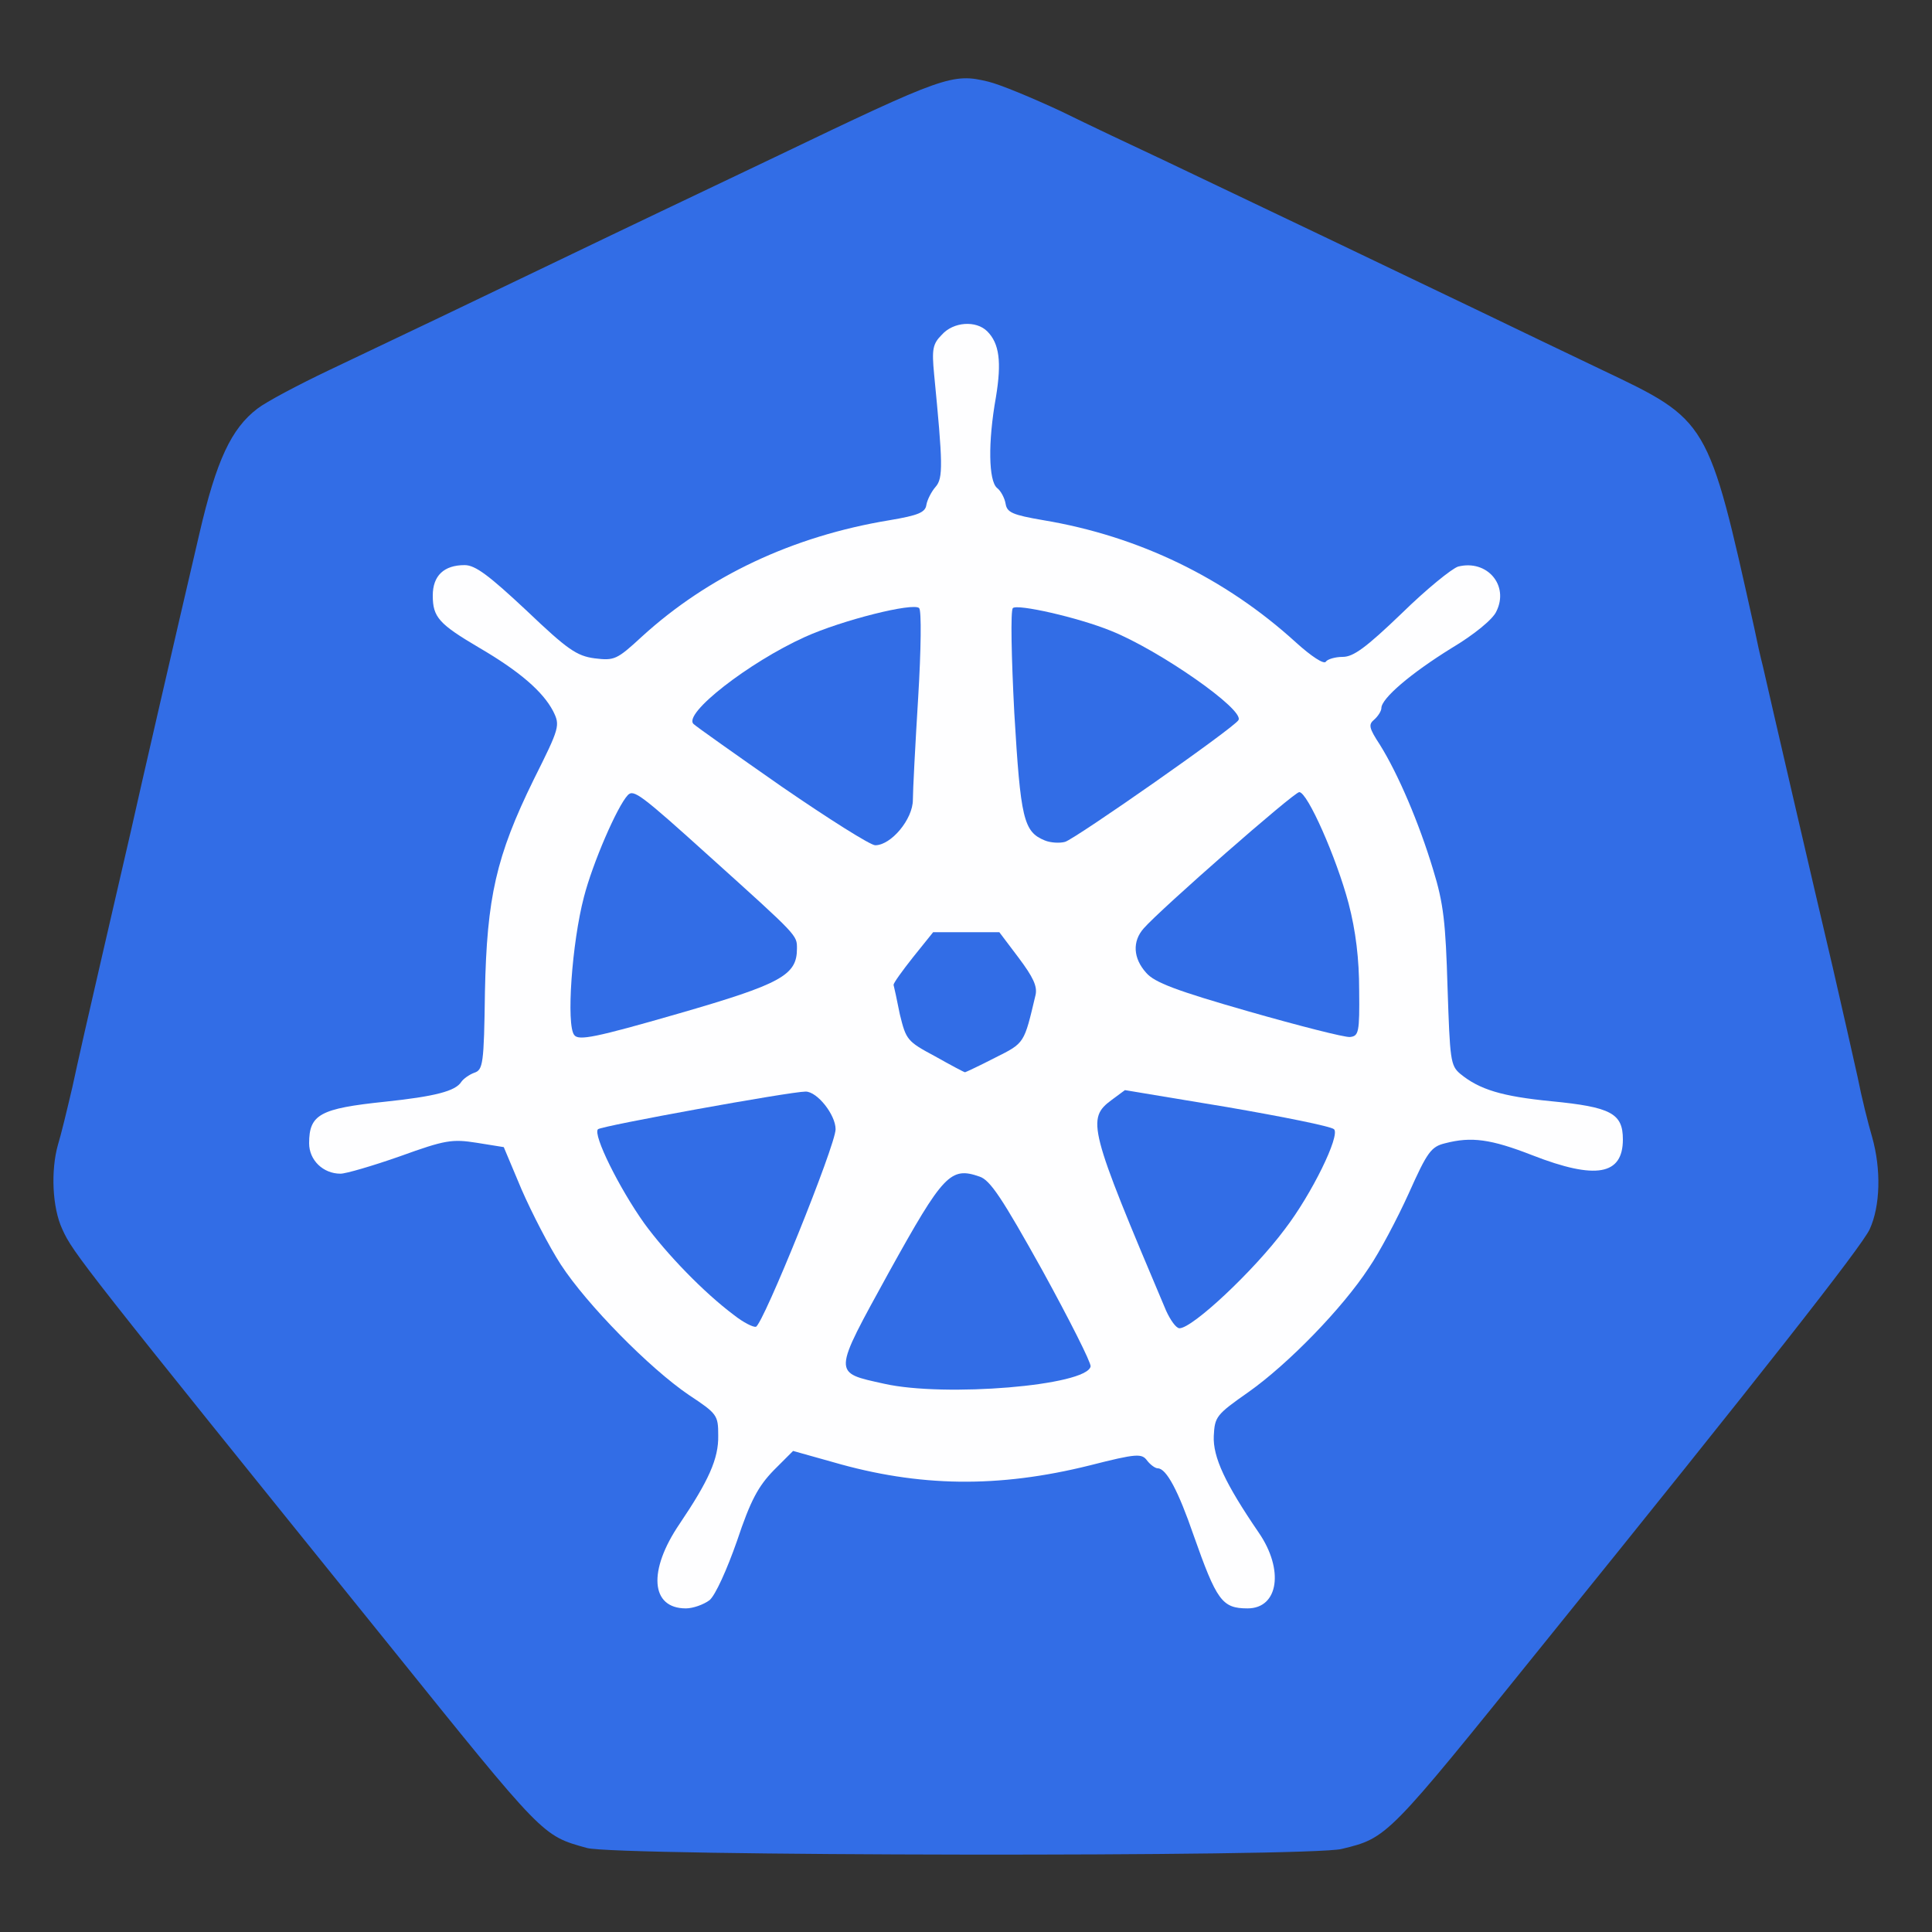 <!DOCTYPE svg PUBLIC "-//W3C//DTD SVG 20010904//EN" "http://www.w3.org/TR/2001/REC-SVG-20010904/DTD/svg10.dtd">
<svg version="1.0" xmlns="http://www.w3.org/2000/svg" width="400px" height="400px" viewBox="0 0 4000 4000" preserveAspectRatio="xMidYMid meet">
<rect x="0" y="0" width="4000" height="4000" fill="#333333" stroke="none"/>
<g id="layer101" fill="#fefeff" stroke="none">
 <path d="M1363 3324 c-36 -36 -29 -91 24 -169 60 -88 81 -135 80 -181 0 -37 -3 -43 -46 -69 -66 -42 -229 -209 -280 -287 -23 -37 -58 -102 -76 -145 -34 -78 -34 -78 -81 -88 -43 -8 -59 -5 -153 28 -58 20 -116 37 -128 37 -35 0 -83 -47 -83 -82 0 -70 38 -93 177 -107 107 -11 136 -20 168 -48 18 -16 20 -31 21 -163 0 -184 22 -281 99 -435 34 -70 51 -113 45 -119 -6 -6 -10 -18 -10 -27 0 -22 -43 -58 -128 -108 -89 -52 -116 -82 -116 -128 0 -26 7 -42 28 -59 50 -44 76 -34 186 70 85 81 104 94 141 99 41 5 46 3 98 -45 137 -125 335 -217 524 -244 28 -4 47 -11 47 -19 0 -7 7 -19 16 -26 17 -14 16 -56 -2 -234 -6 -57 -5 -62 24 -93 38 -40 82 -43 117 -8 34 34 40 70 27 148 -17 96 -15 173 3 188 8 7 15 18 15 25 0 8 20 16 53 20 181 25 385 123 530 255 32 29 58 46 62 40 3 -5 19 -10 35 -10 24 0 46 -16 107 -77 42 -43 88 -86 102 -95 59 -40 135 -2 135 67 0 44 -24 68 -149 149 -44 28 -85 62 -91 74 -7 13 -16 28 -22 34 -7 7 -3 23 15 51 38 60 81 162 110 257 21 70 26 112 31 239 4 148 6 155 29 177 26 25 99 44 166 44 107 1 167 37 167 100 0 49 -37 85 -88 84 -20 0 -73 -14 -117 -31 -87 -34 -124 -40 -170 -29 -27 7 -37 21 -82 114 -78 163 -190 299 -328 397 -56 40 -61 47 -62 82 -2 40 27 100 93 196 44 64 46 116 8 152 -50 46 -114 23 -147 -52 -9 -21 -28 -73 -43 -115 -20 -59 -34 -84 -60 -103 l-33 -25 -98 25 c-180 46 -351 44 -527 -7 l-79 -23 -33 30 c-24 23 -41 56 -69 138 -28 80 -45 114 -67 132 -39 33 -81 32 -115 -1z m835 -485 c33 -9 42 -15 37 -28 -3 -9 -47 -91 -98 -184 -95 -173 -108 -187 -159 -173 -17 4 -48 53 -122 187 -54 99 -96 182 -93 185 2 3 33 11 68 19 75 17 299 14 367 -6z m-559 -298 c39 -96 71 -186 71 -202 0 -25 -22 -59 -38 -59 -23 -1 -393 64 -404 71 -27 17 86 201 174 285 61 58 112 94 119 86 3 -4 38 -85 78 -181z m895 118 c87 -82 130 -137 179 -234 26 -50 33 -72 24 -76 -7 -4 -99 -21 -206 -39 -222 -36 -241 -34 -241 24 0 20 30 105 71 203 39 92 73 174 76 181 9 20 18 15 97 -59z m-479 -487 c46 -25 50 -31 62 -81 11 -54 11 -55 -19 -98 l-31 -43 -67 0 c-66 0 -66 0 -98 42 -22 29 -31 50 -28 63 4 11 9 36 12 56 5 31 13 39 58 62 28 14 53 26 56 26 3 0 27 -12 55 -27z m-437 -169 c22 -31 14 -60 -30 -101 -180 -165 -271 -243 -278 -235 -21 20 -62 119 -81 190 -11 43 -23 124 -26 179 l-6 102 204 -59 c126 -36 209 -65 217 -76z m1179 35 c-3 -51 -15 -129 -26 -173 -21 -79 -74 -205 -86 -205 -8 0 -282 245 -302 269 -7 8 -13 24 -13 36 0 42 24 54 215 109 105 30 196 55 204 55 11 1 13 -17 8 -91z m-948 -327 c15 -15 19 -41 25 -147 4 -71 9 -166 13 -211 l6 -82 -64 15 c-131 29 -305 116 -362 182 -18 20 -17 21 80 89 273 193 266 190 302 154z m539 -110 l164 -116 -38 -32 c-54 -45 -159 -106 -226 -131 -85 -32 -178 -52 -178 -38 0 42 22 385 26 404 5 26 39 43 69 35 11 -3 94 -58 183 -122z"/>
 </g>
<g id="layer102" fill="#326de6" stroke="none">
 <path d="M1215 3826 c-93 -26 -87 -20 -410 -421 -635 -787 -654 -811 -676 -860 -21 -45 -24 -122 -9 -175 6 -19 19 -73 30 -120 10 -47 37 -166 60 -265 23 -99 50 -216 60 -260 20 -90 93 -407 143 -621 35 -151 66 -217 120 -258 18 -14 84 -49 147 -79 139 -66 313 -149 475 -227 66 -32 163 -78 215 -103 52 -25 158 -75 235 -112 350 -168 367 -174 441 -156 25 6 92 34 150 61 57 28 152 73 212 101 277 132 409 195 657 314 66 32 179 86 250 120 223 106 221 103 317 535 5 25 13 61 18 80 13 58 107 464 145 625 19 83 42 184 51 225 8 41 22 97 30 124 19 67 17 143 -5 191 -16 35 -223 299 -678 862 -321 398 -320 398 -415 421 -66 17 -1506 15 -1563 -2z m254 -513 c12 -10 36 -63 57 -123 28 -84 44 -113 76 -146 l40 -40 82 23 c179 52 343 54 532 7 98 -25 108 -25 119 -10 7 9 17 16 22 16 18 0 43 48 74 138 48 136 59 152 112 152 64 0 76 -80 23 -157 -69 -101 -95 -156 -93 -200 2 -40 5 -44 72 -91 82 -58 194 -173 249 -257 22 -32 59 -102 83 -155 38 -85 46 -96 75 -103 54 -14 94 -9 181 25 131 51 187 41 187 -33 0 -54 -25 -67 -148 -79 -102 -10 -149 -24 -189 -57 -20 -17 -21 -29 -26 -178 -4 -134 -8 -174 -30 -245 -29 -96 -72 -197 -110 -258 -23 -35 -24 -42 -12 -52 8 -7 15 -18 15 -24 0 -20 61 -72 145 -124 47 -28 86 -60 93 -76 27 -54 -19 -108 -79 -93 -13 4 -66 47 -117 97 -74 71 -100 90 -122 90 -16 0 -32 5 -35 10 -4 6 -30 -11 -62 -40 -146 -133 -325 -220 -523 -253 -64 -11 -75 -16 -78 -34 -2 -12 -10 -27 -18 -33 -17 -15 -19 -93 -2 -188 12 -73 7 -111 -18 -136 -23 -23 -70 -20 -94 7 -19 19 -21 30 -16 82 18 185 19 215 3 233 -8 9 -17 26 -19 37 -2 16 -17 22 -76 32 -201 33 -376 116 -513 241 -52 48 -57 50 -98 45 -37 -5 -56 -18 -141 -99 -78 -73 -106 -94 -128 -94 -43 0 -66 22 -66 63 0 45 13 59 96 108 84 49 132 91 153 131 15 30 14 34 -40 142 -78 159 -97 244 -101 440 -2 149 -4 161 -22 167 -11 4 -23 13 -27 19 -12 19 -54 30 -158 41 -134 14 -157 26 -157 86 0 35 29 63 65 63 11 0 66 -16 123 -36 94 -34 108 -36 159 -28 l56 9 37 88 c21 48 57 118 81 155 54 83 184 215 265 270 59 39 61 42 61 84 1 48 -20 94 -80 183 -66 97 -60 175 13 175 15 0 37 -8 49 -17z"/>
 <path d="M1831 2865 c-108 -24 -108 -17 10 -232 112 -202 127 -218 187 -197 22 7 47 45 130 194 56 102 101 191 100 199 -8 40 -302 64 -427 36z"/>
 <path d="M1520 2723 c-63 -47 -140 -127 -186 -190 -52 -73 -107 -184 -96 -195 7 -7 398 -78 430 -78 24 0 62 48 62 78 0 33 -150 404 -165 409 -6 1 -26 -9 -45 -24z"/>
 <path d="M2414 2713 c-160 -378 -165 -397 -112 -436 l27 -20 211 35 c116 20 216 40 222 46 13 13 -46 134 -102 207 -64 86 -191 205 -218 205 -7 0 -19 -17 -28 -37z"/>
 <path d="M1936 2187 c-58 -31 -60 -34 -73 -87 -6 -30 -12 -58 -13 -61 0 -4 18 -29 41 -58 l41 -51 69 0 68 0 40 53 c30 40 39 59 35 77 -24 101 -22 99 -84 130 -33 17 -61 30 -62 30 -2 0 -30 -15 -62 -33z"/>
 <path d="M1189 2143 c-17 -20 -5 -191 20 -286 18 -70 69 -188 91 -211 12 -12 26 -2 171 129 182 164 179 161 179 189 0 55 -32 73 -247 135 -170 49 -205 56 -214 44z"/>
 <path d="M2585 2094 c-150 -43 -195 -60 -212 -80 -27 -30 -29 -65 -5 -92 35 -40 311 -282 322 -282 17 0 77 136 102 230 15 57 22 116 22 180 1 88 -1 95 -19 97 -11 1 -105 -23 -210 -53z"/>
 <path d="M1619 1629 c-96 -67 -178 -125 -183 -130 -23 -21 115 -128 230 -180 77 -35 225 -72 237 -60 5 5 4 86 -2 185 -6 97 -11 193 -11 212 0 40 -45 94 -78 94 -10 0 -97 -55 -193 -121z"/>
 <path d="M2163 1740 c-44 -18 -50 -45 -63 -264 -6 -115 -8 -212 -3 -217 9 -9 134 19 203 47 100 40 278 164 264 185 -9 16 -338 246 -359 252 -11 3 -30 2 -42 -3z"/>
 </g>

</svg>
